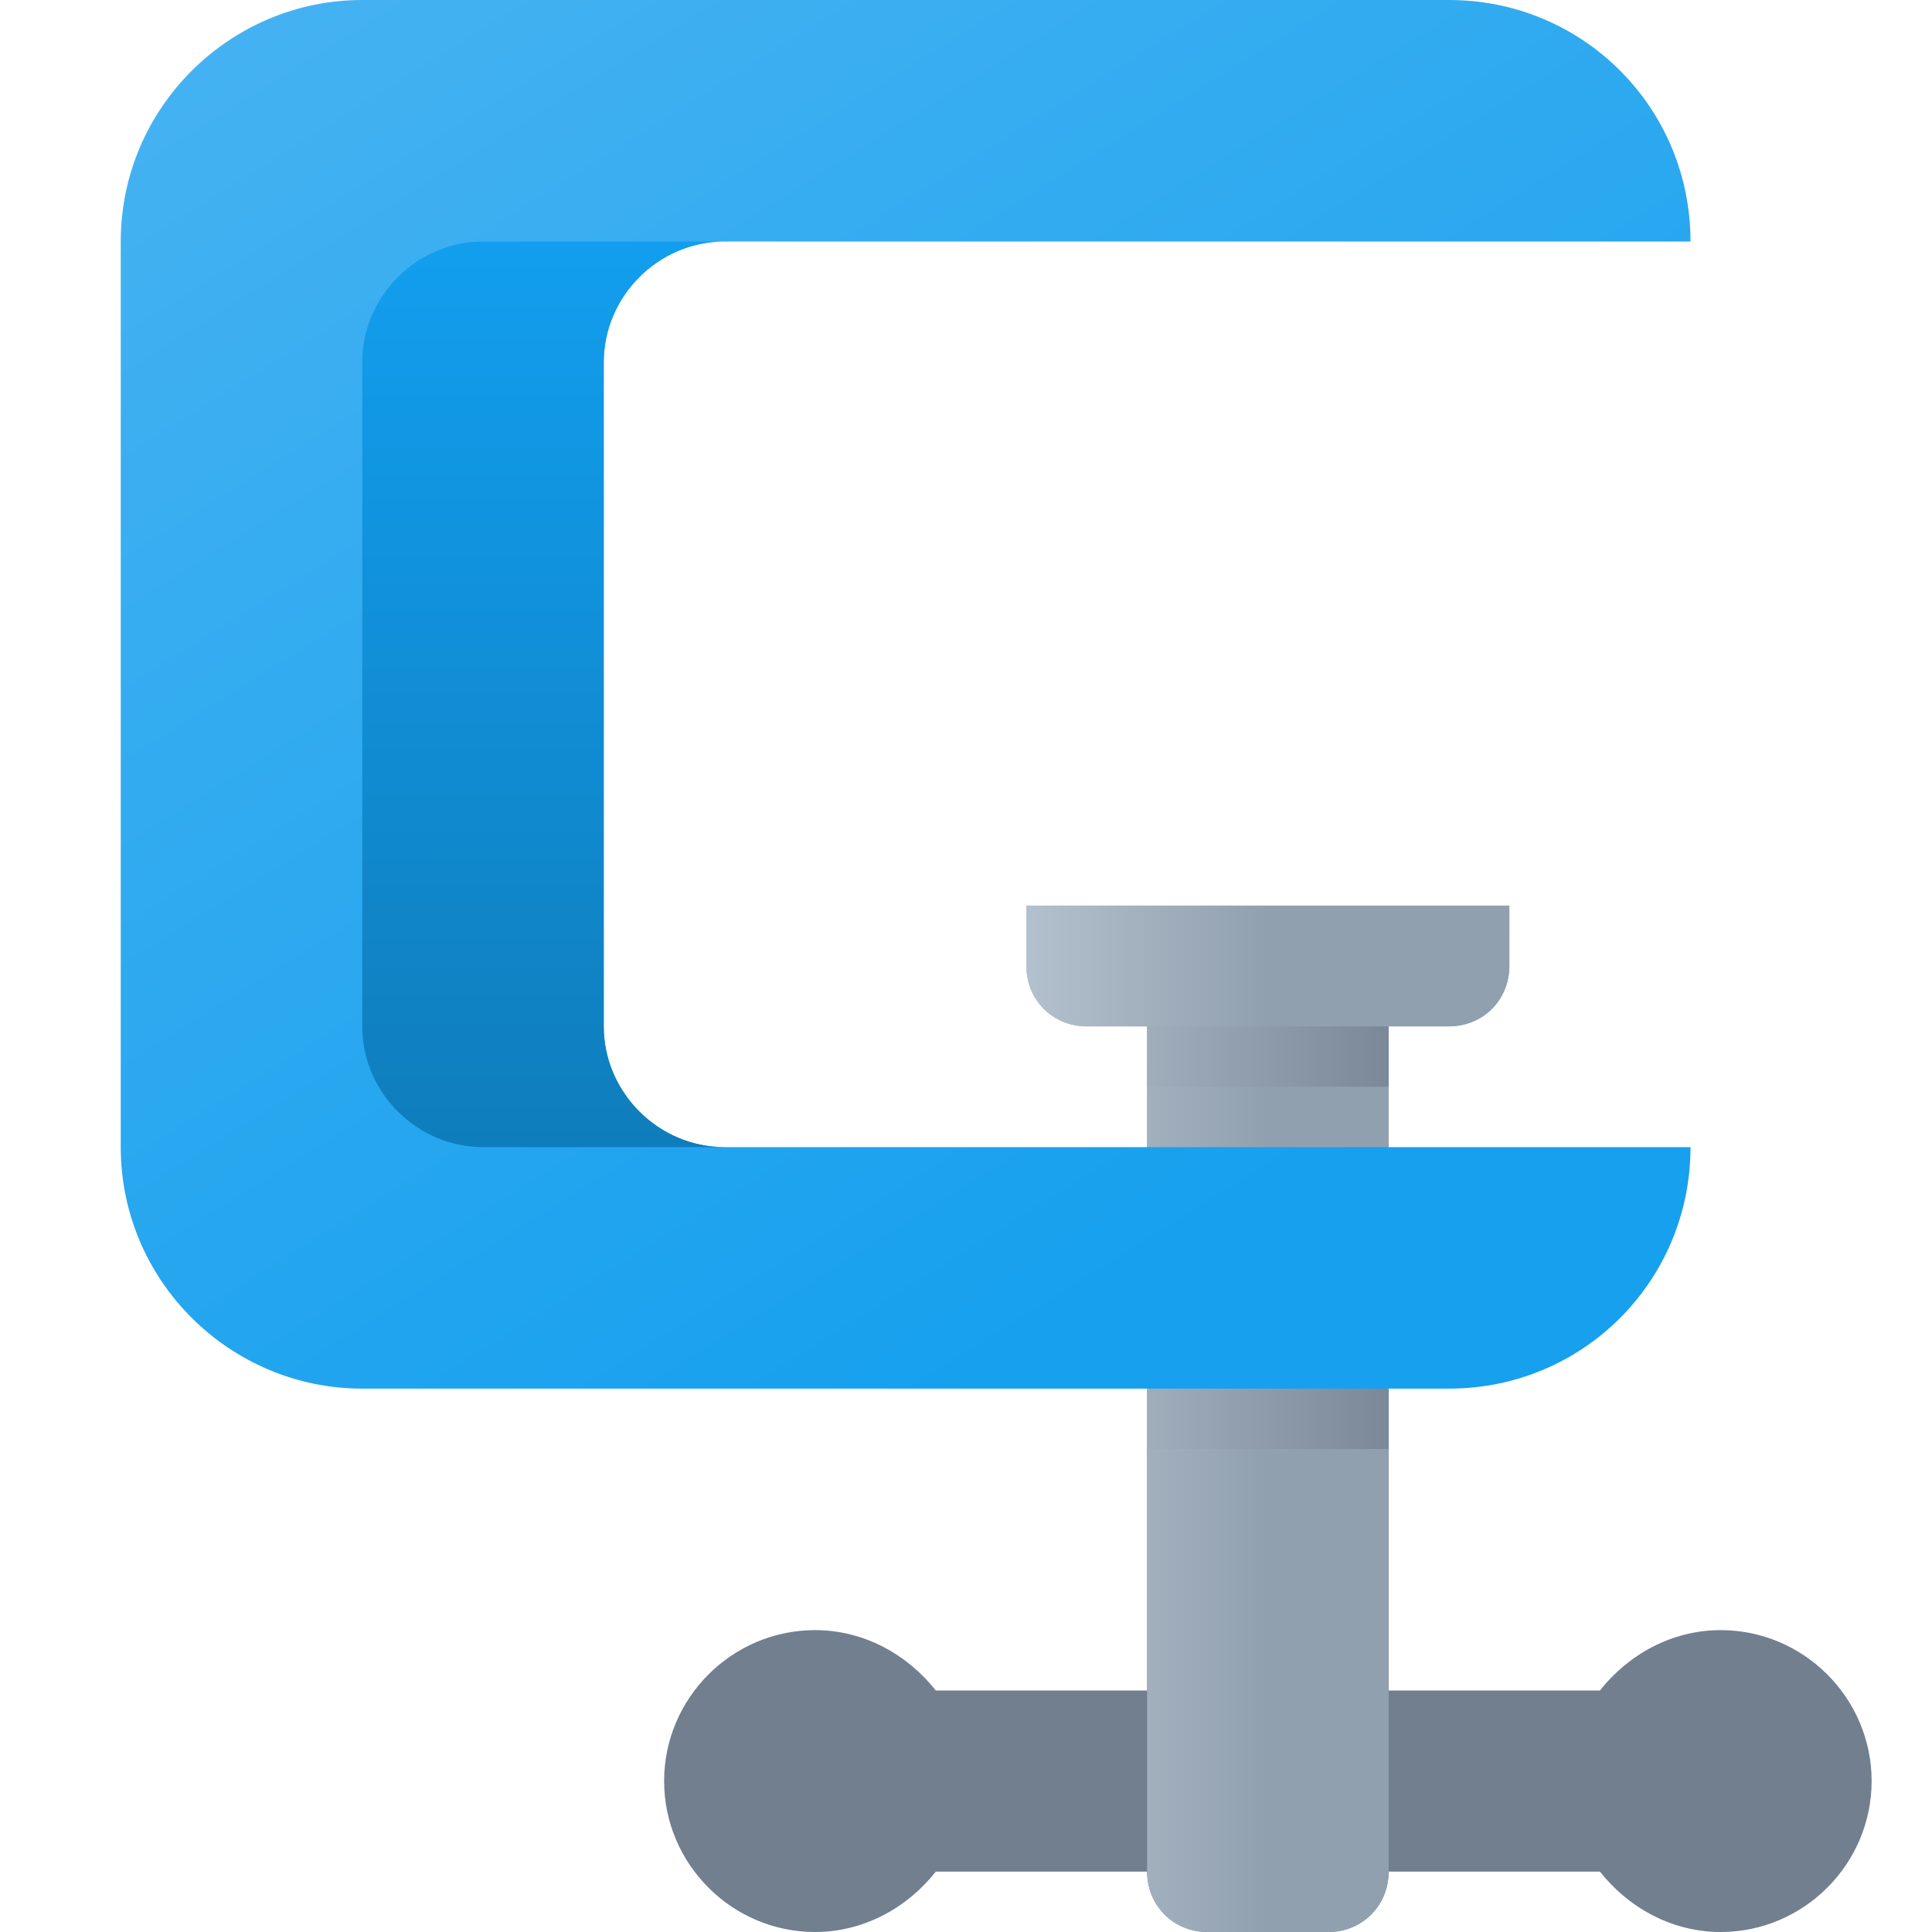 <svg version="1.1"
    xmlns="http://www.w3.org/2000/svg"
    xmlns:xlink="http://www.w3.org/1999/xlink" width="512" height="512" viewBox="0 0 512 512">
    <title>c clamp icon</title>
    <desc>c clamp icon from the IconExperience.com G-Collection. Copyright by INCORS GmbH (www.incors.com).</desc>
    <defs>
        <linearGradient x1="176" y1="240" x2="176" y2="352" gradientUnits="userSpaceOnUse" id="color-1">
            <stop offset="0" stop-color="#b3c0cd"/>
            <stop offset="1" stop-color="#717f8f"/>
        </linearGradient>
        <linearGradient x1="272" y1="240" x2="336" y2="240" gradientUnits="userSpaceOnUse" id="color-2">
            <stop offset="0" stop-color="#b3c0cd"/>
            <stop offset="1" stop-color="#91a0af"/>
        </linearGradient>
        <linearGradient x1="304" y1="272" x2="368" y2="272" gradientUnits="userSpaceOnUse" id="color-3">
            <stop offset="0" stop-color="#a0adbb"/>
            <stop offset="1" stop-color="#7a8898"/>
        </linearGradient>
        <linearGradient x1="32" y1="0" x2="261.735" y2="368.001" gradientUnits="userSpaceOnUse" id="color-4">
            <stop offset="0" stop-color="#47b3f2"/>
            <stop offset="1" stop-color="#16a0ee"/>
        </linearGradient>
        <linearGradient x1="96" y1="64" x2="96.174" y2="303.966" gradientUnits="userSpaceOnUse" id="color-5">
            <stop offset="0" stop-color="#129eee"/>
            <stop offset="1" stop-color="#0f7dbc"/>
        </linearGradient>
    </defs>
    <g fill="none" fill-rule="evenodd" stroke="none" stroke-width="1" stroke-linecap="butt" stroke-linejoin="miter" stroke-miterlimit="10" stroke-dasharray="" stroke-dashoffset="0" font-family="none" font-weight="none" text-anchor="none" style="mix-blend-mode: normal">
        <path d="M424,448c7.5,-9.5 19,-16 32,-16c22,0 40,18 40,40c0,22 -18,40 -40,40c-13,0 -24.5,-6.5 -32,-16l-56,0c0,9 -7,16 -16,16l-32,0c-9,0 -16,-7 -16,-16l-56,0c-7.5,9.5 -19,16 -32,16c-22,0 -40,-18 -40,-40c0,-22 18,-40 40,-40c13,0 24.5,6.5 32,16l56,0l0,-176l-16,0c-9,0 -16,-7 -16,-16l0,-16l128,0l0,16c0,9 -7,16 -16,16l-16,0l0,176z" id="curve4" fill="url(#color-1)"/>
        <path d="M272,240l128,0l0,16c0,9 -7,16 -16,16l-16,0l0,224c0,9 -7,16 -16,16l-32,0c-9,0 -16,-7 -16,-16l0,-224l-16,0c-9,0 -16,-7 -16,-16z" id="curve3" fill="url(#color-2)"/>
        <path d="M368,288l-64,0l0,-16l64,0z M368,368l0,16l-64,0l0,-16z" id="curve2" fill="url(#color-3)"/>
        <path d="M96,0l288,0c35.5,0 64,28.5 64,64l-256,0c-17.5,0 -32,14.5 -32,32l0,176c0,17.5 14.5,32 32,32l256,0c0,35.5 -28.5,64 -64,64l-288,0c-35,0 -64,-28.5 -64,-64l0,-240c0,-35.5 29,-64 64,-64z" id="curve1" fill="url(#color-4)"/>
        <path d="M192,64c-17.5,0 -32,14.5 -32,32l0,176c0,17.5 14.5,32 32,32l-64,0c-17.5,0 -32,-14.5 -32,-32l0,-176c0,-17.5 14.5,-32 32,-32z" id="curve0" fill="url(#color-5)"/>
    </g>
</svg>